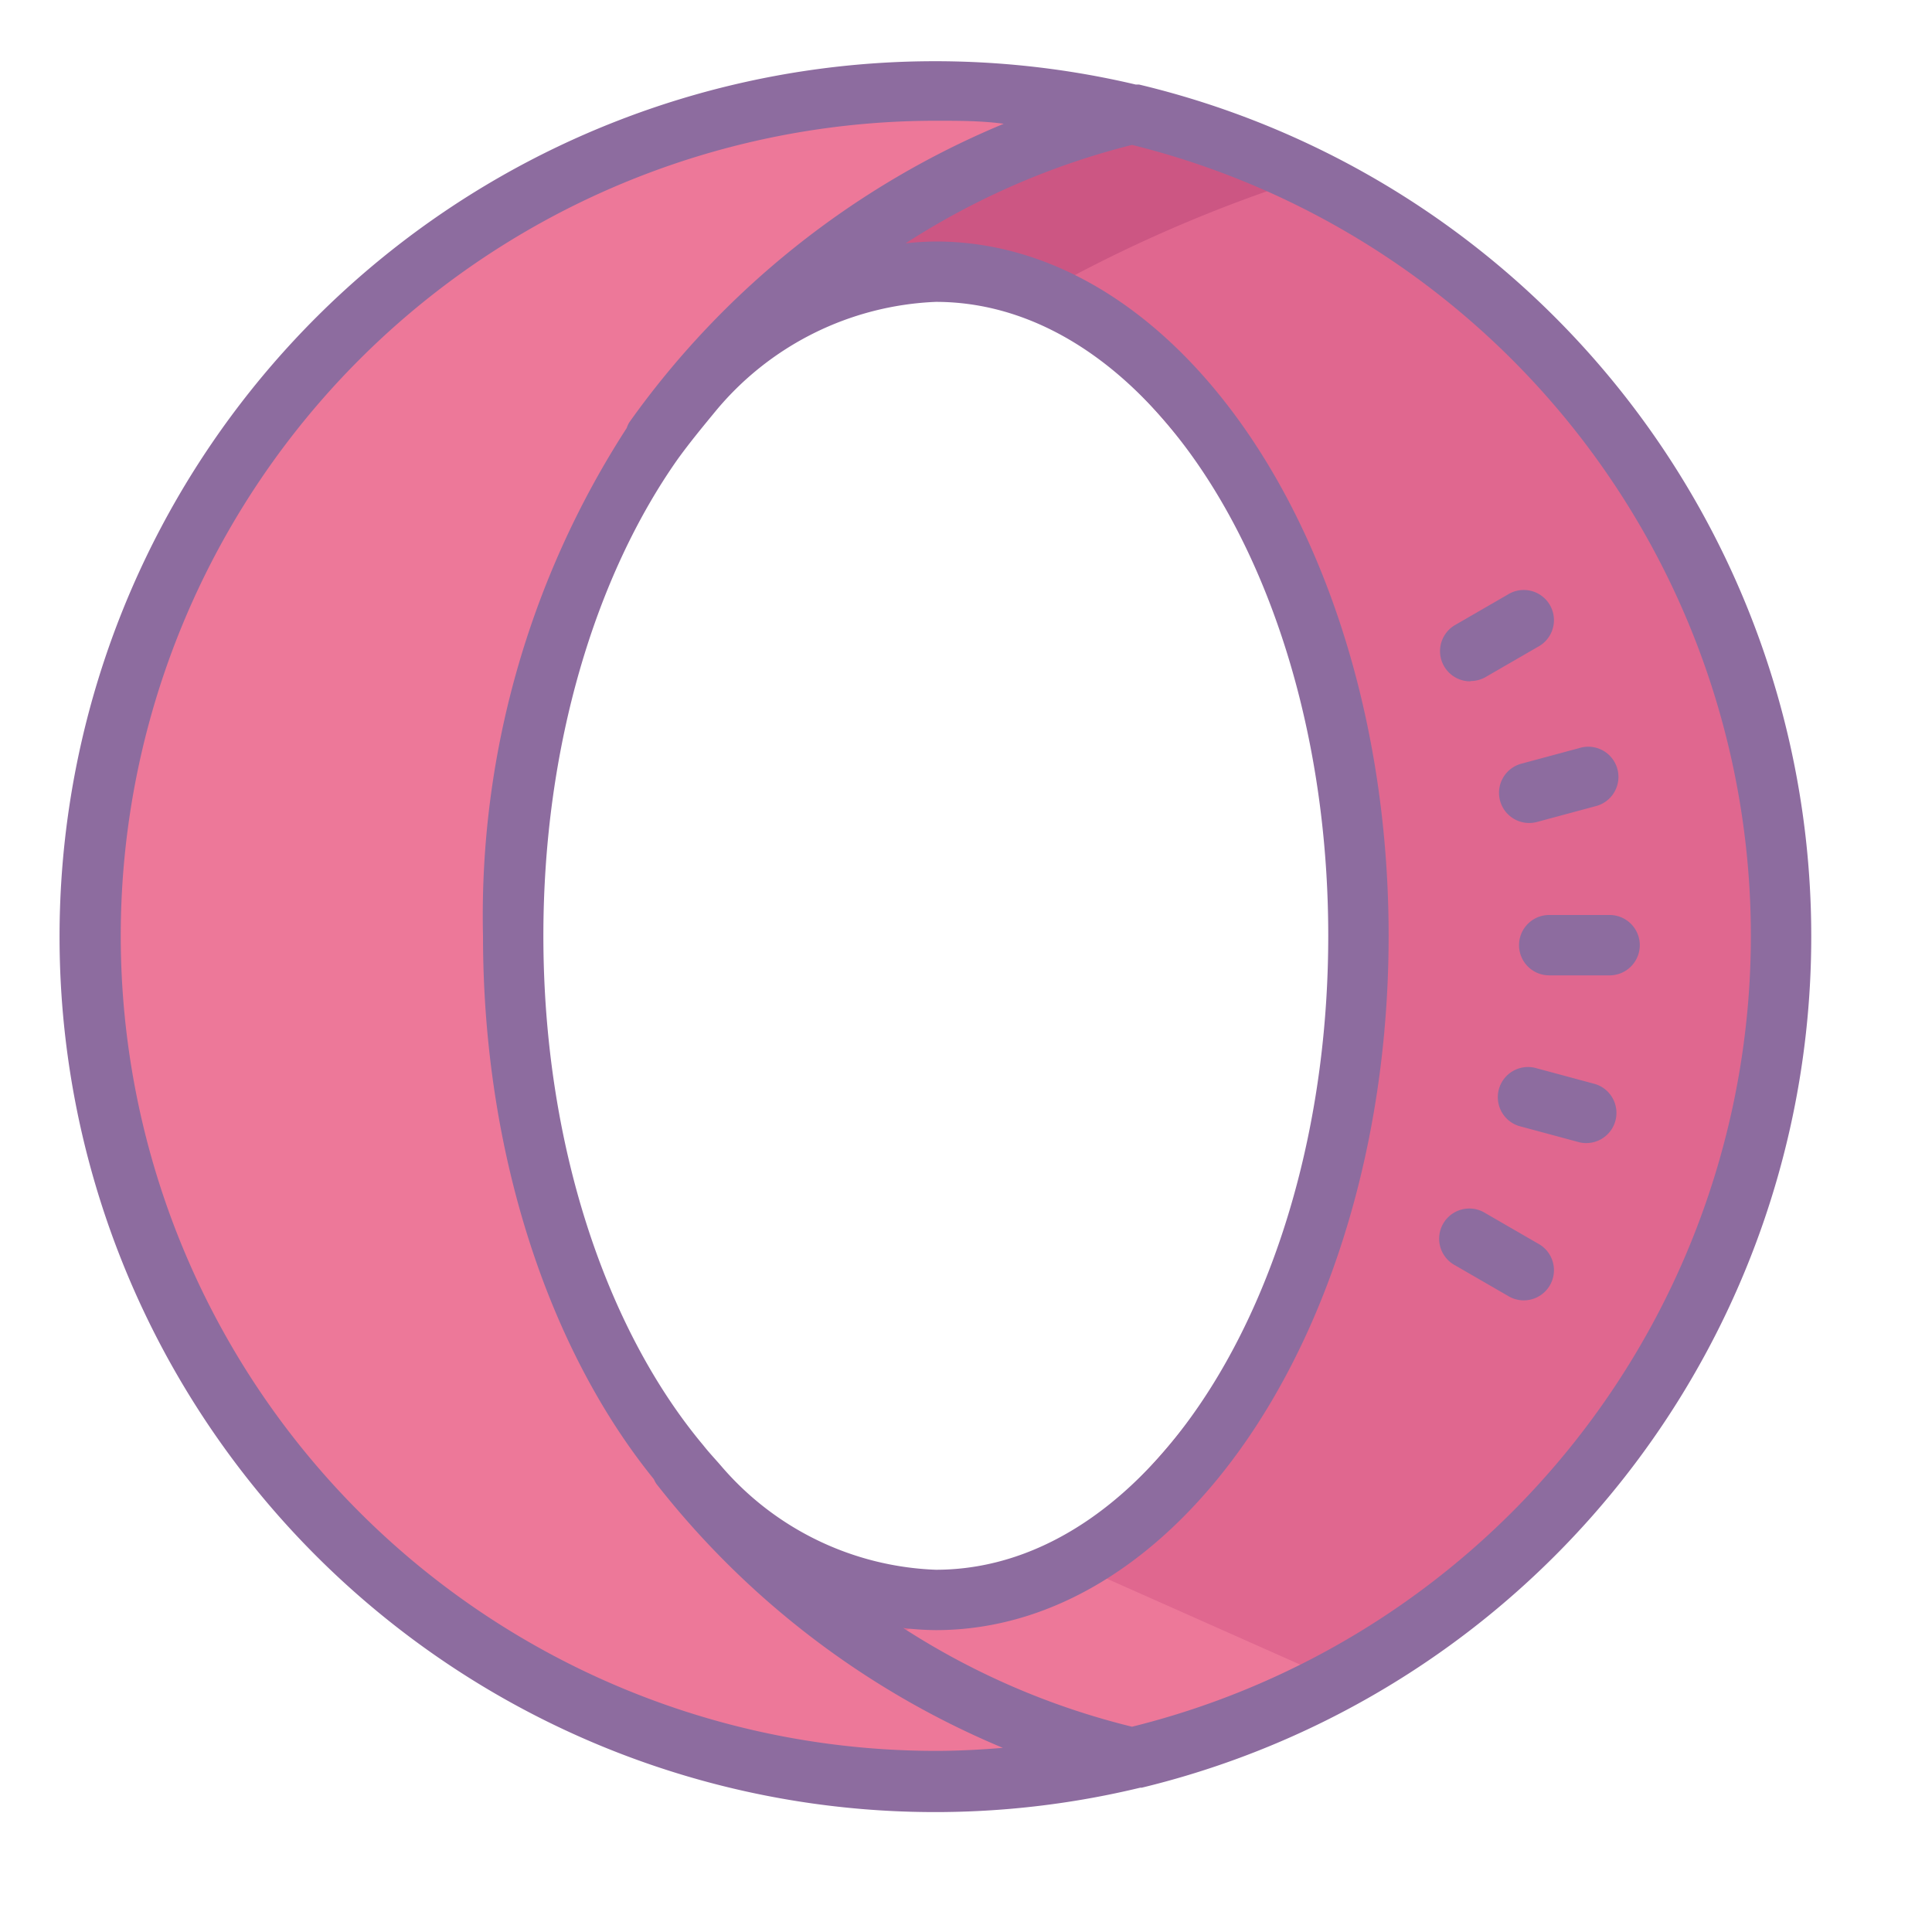 <svg xmlns="http://www.w3.org/2000/svg"  viewBox="0 0 64 64" width="64px" height="64px"><path fill="#e0678f" d="M37.49,58.24a28,28,0,0,0,0-54.49L28,8c7.73,0,17,10.85,17,23S35.73,54,28,54Z"/><path fill="#cc5683" d="M43.37,5.87A27.8,27.8,0,0,0,37.5,3.76L28,8a9.29,9.29,0,0,1,6,2A46.87,46.87,0,0,1,43.37,5.87Z"/><path fill="#ed7899" d="M28,54.87A51.58,51.58,0,0,1,36,52l9,4c-2.21,0-5.42,1.45-7.63,3A46.87,46.87,0,0,0,28,54.87Z"/><path fill="#ed7899" d="M22.52,48.51a27.06,27.06,0,0,0,15,9.73h0a28,28,0,1,1,0-54.49h0A27.18,27.18,0,0,0,21.65,14.62,34.34,34.34,0,0,0,17,32.31C17,43,22.52,48.51,22.52,48.51Z"/><path fill="#8d6c9f" d="M60,31A29,29,0,0,0,37.73,2.8l-.11,0a29,29,0,1,0,.15,56.42h.05A29,29,0,0,0,60,31Zm-2,0A27,27,0,0,1,37.5,57.2a24.87,24.87,0,0,1-7.58-3.27A9.88,9.88,0,0,0,31,54c8.27,0,15-10.32,15-23S39.27,8,31,8a9.89,9.89,0,0,0-1,.06A25.12,25.12,0,0,1,37.5,4.8,27,27,0,0,1,58,31ZM22.45,15.21h0c.39-.54.81-1.05,1.23-1.56A10,10,0,0,1,31,10c7.17,0,13,9.42,13,21S38.17,52,31,52a9.84,9.84,0,0,1-7.13-3.46c-.19-.22-.39-.43-.57-.66h0C20.09,44.05,18,37.92,18,31,18,24.71,19.73,19.07,22.45,15.21ZM4,31A27,27,0,0,1,31,4c.76,0,1.51,0,2.25.1A28.73,28.73,0,0,0,20.84,14a1,1,0,0,0-.08.18A29.73,29.73,0,0,0,16,31c0,7.27,2.22,13.76,5.66,18a1,1,0,0,0,.08.15A28.54,28.54,0,0,0,33.22,57.9c-.73.06-1.47.1-2.22.1A27,27,0,0,1,4,31Z"/><path fill="#8d6c9f" d="M51.32 30.31a1 1 0 0 0 0 2h2a1 1 0 1 0 0-2zM52.84 35.91l-1.93-.52a1 1 0 1 0-.52 1.93l1.93.52a1 1 0 0 0 .52-1.93zM48.71 22.56a1 1 0 0 0 .5-.13l1.73-1a1 1 0 1 0-1-1.73l-1.73 1a1 1 0 0 0 .5 1.87zM48.21 41.92l1.73 1a1 1 0 1 0 1-1.73l-1.73-1a1 1 0 1 0-1 1.73zM49.69 26.52a1 1 0 0 0 1.22.71l1.93-.52a1 1 0 1 0-.52-1.93l-1.93.52A1 1 0 0 0 49.69 26.52z"/></svg>